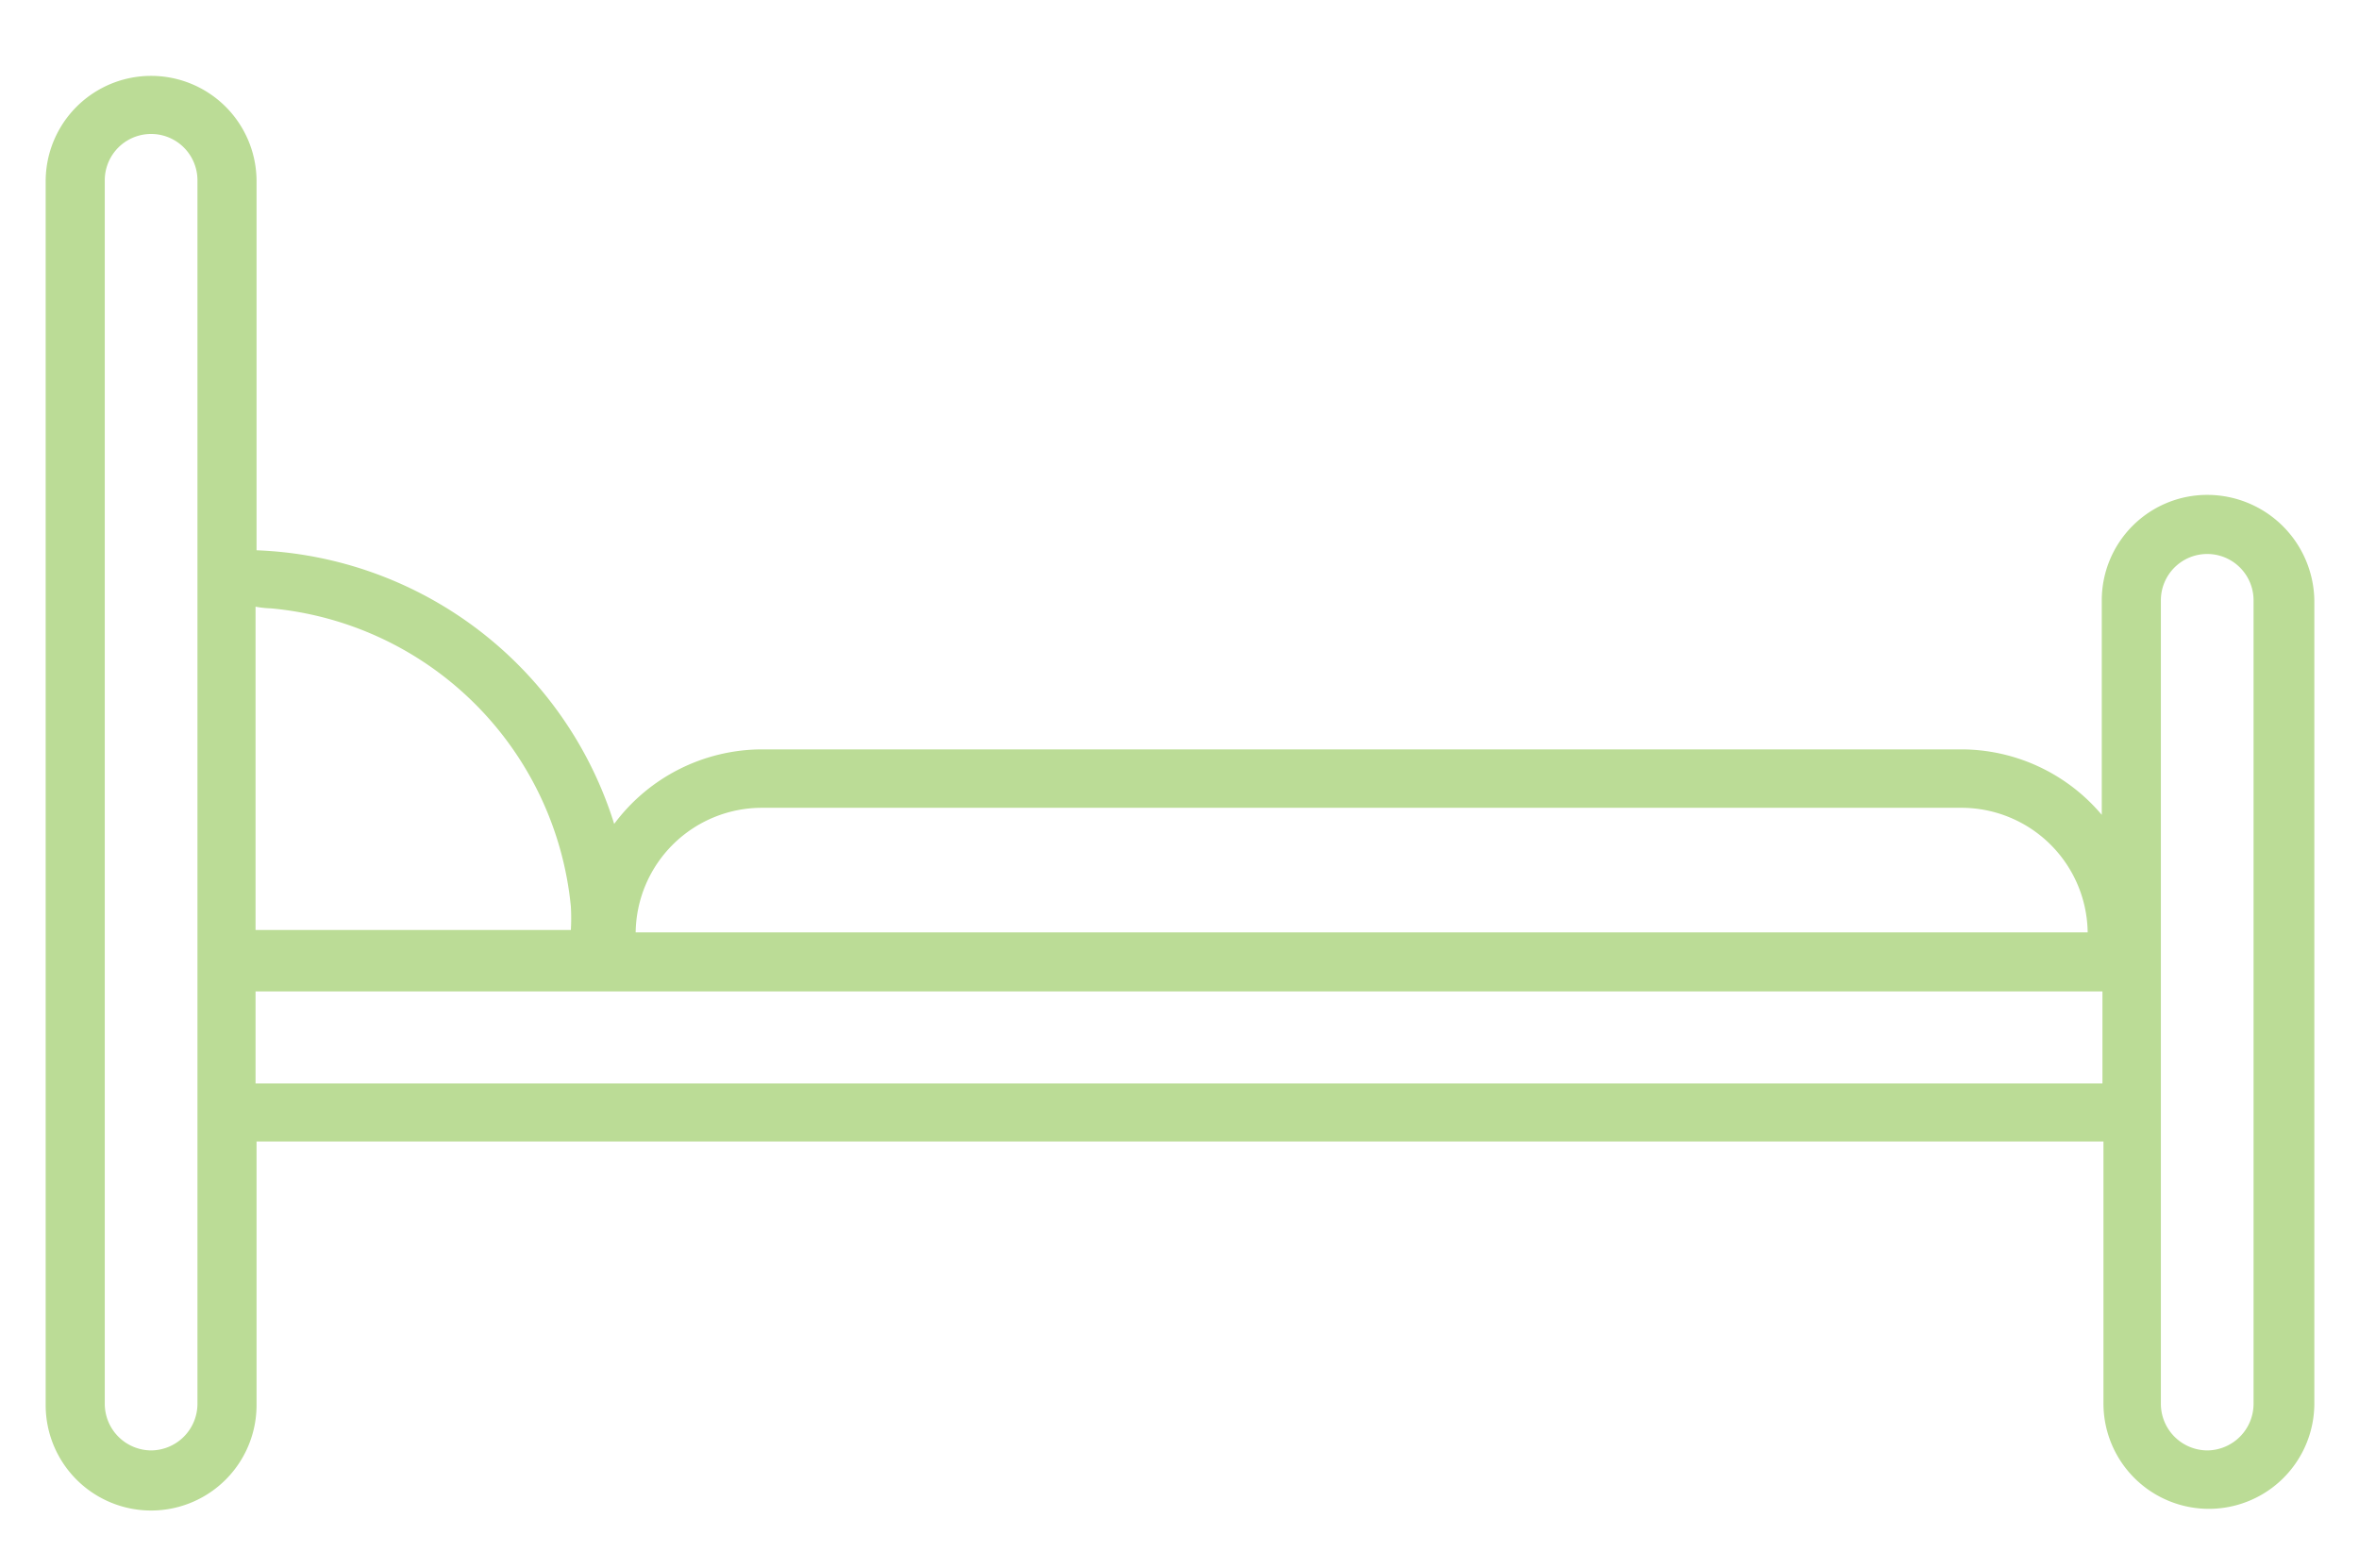 <svg id="Layer_1" data-name="Layer 1" xmlns="http://www.w3.org/2000/svg" viewBox="0 0 70.25 46.7"><defs><style>.cls-1{fill:#bbdc96;}</style></defs><title>icon</title><path class="cls-1" d="M65.73,14.74a3.14,3.14,0,0,0-3.14,3.14v6.39a5.48,5.48,0,0,0-4.2-1.95H22.7a5.5,5.5,0,0,0-4.41,2.22A11.61,11.61,0,0,0,7.64,16.39V5.4a3.14,3.14,0,1,0-6.28,0V41.85a3.14,3.14,0,1,0,6.28,0V34h55v7.8a3.14,3.14,0,1,0,6.28,0V17.91A3.19,3.19,0,0,0,65.73,14.74Zm0,28.46a1.39,1.39,0,0,1-1.38-1.38V17.88a1.38,1.38,0,1,1,2.76,0V41.82A1.39,1.39,0,0,1,65.73,43.2ZM4.5,43.2a1.39,1.39,0,0,1-1.38-1.38V5.37a1.38,1.38,0,0,1,2.76,0V41.82A1.39,1.39,0,0,1,4.5,43.2ZM8.07,18.12A9.88,9.88,0,0,1,17,27a6.12,6.12,0,0,1,0,.7H7.61V18.07A3,3,0,0,0,8.07,18.12ZM17.93,28h0ZM7.61,29.53h55v2.74h-55V29.53ZM22.7,24.06H58.41a3.76,3.76,0,0,1,3.76,3.71H18.93A3.76,3.76,0,0,1,22.7,24.06Z"/></svg>